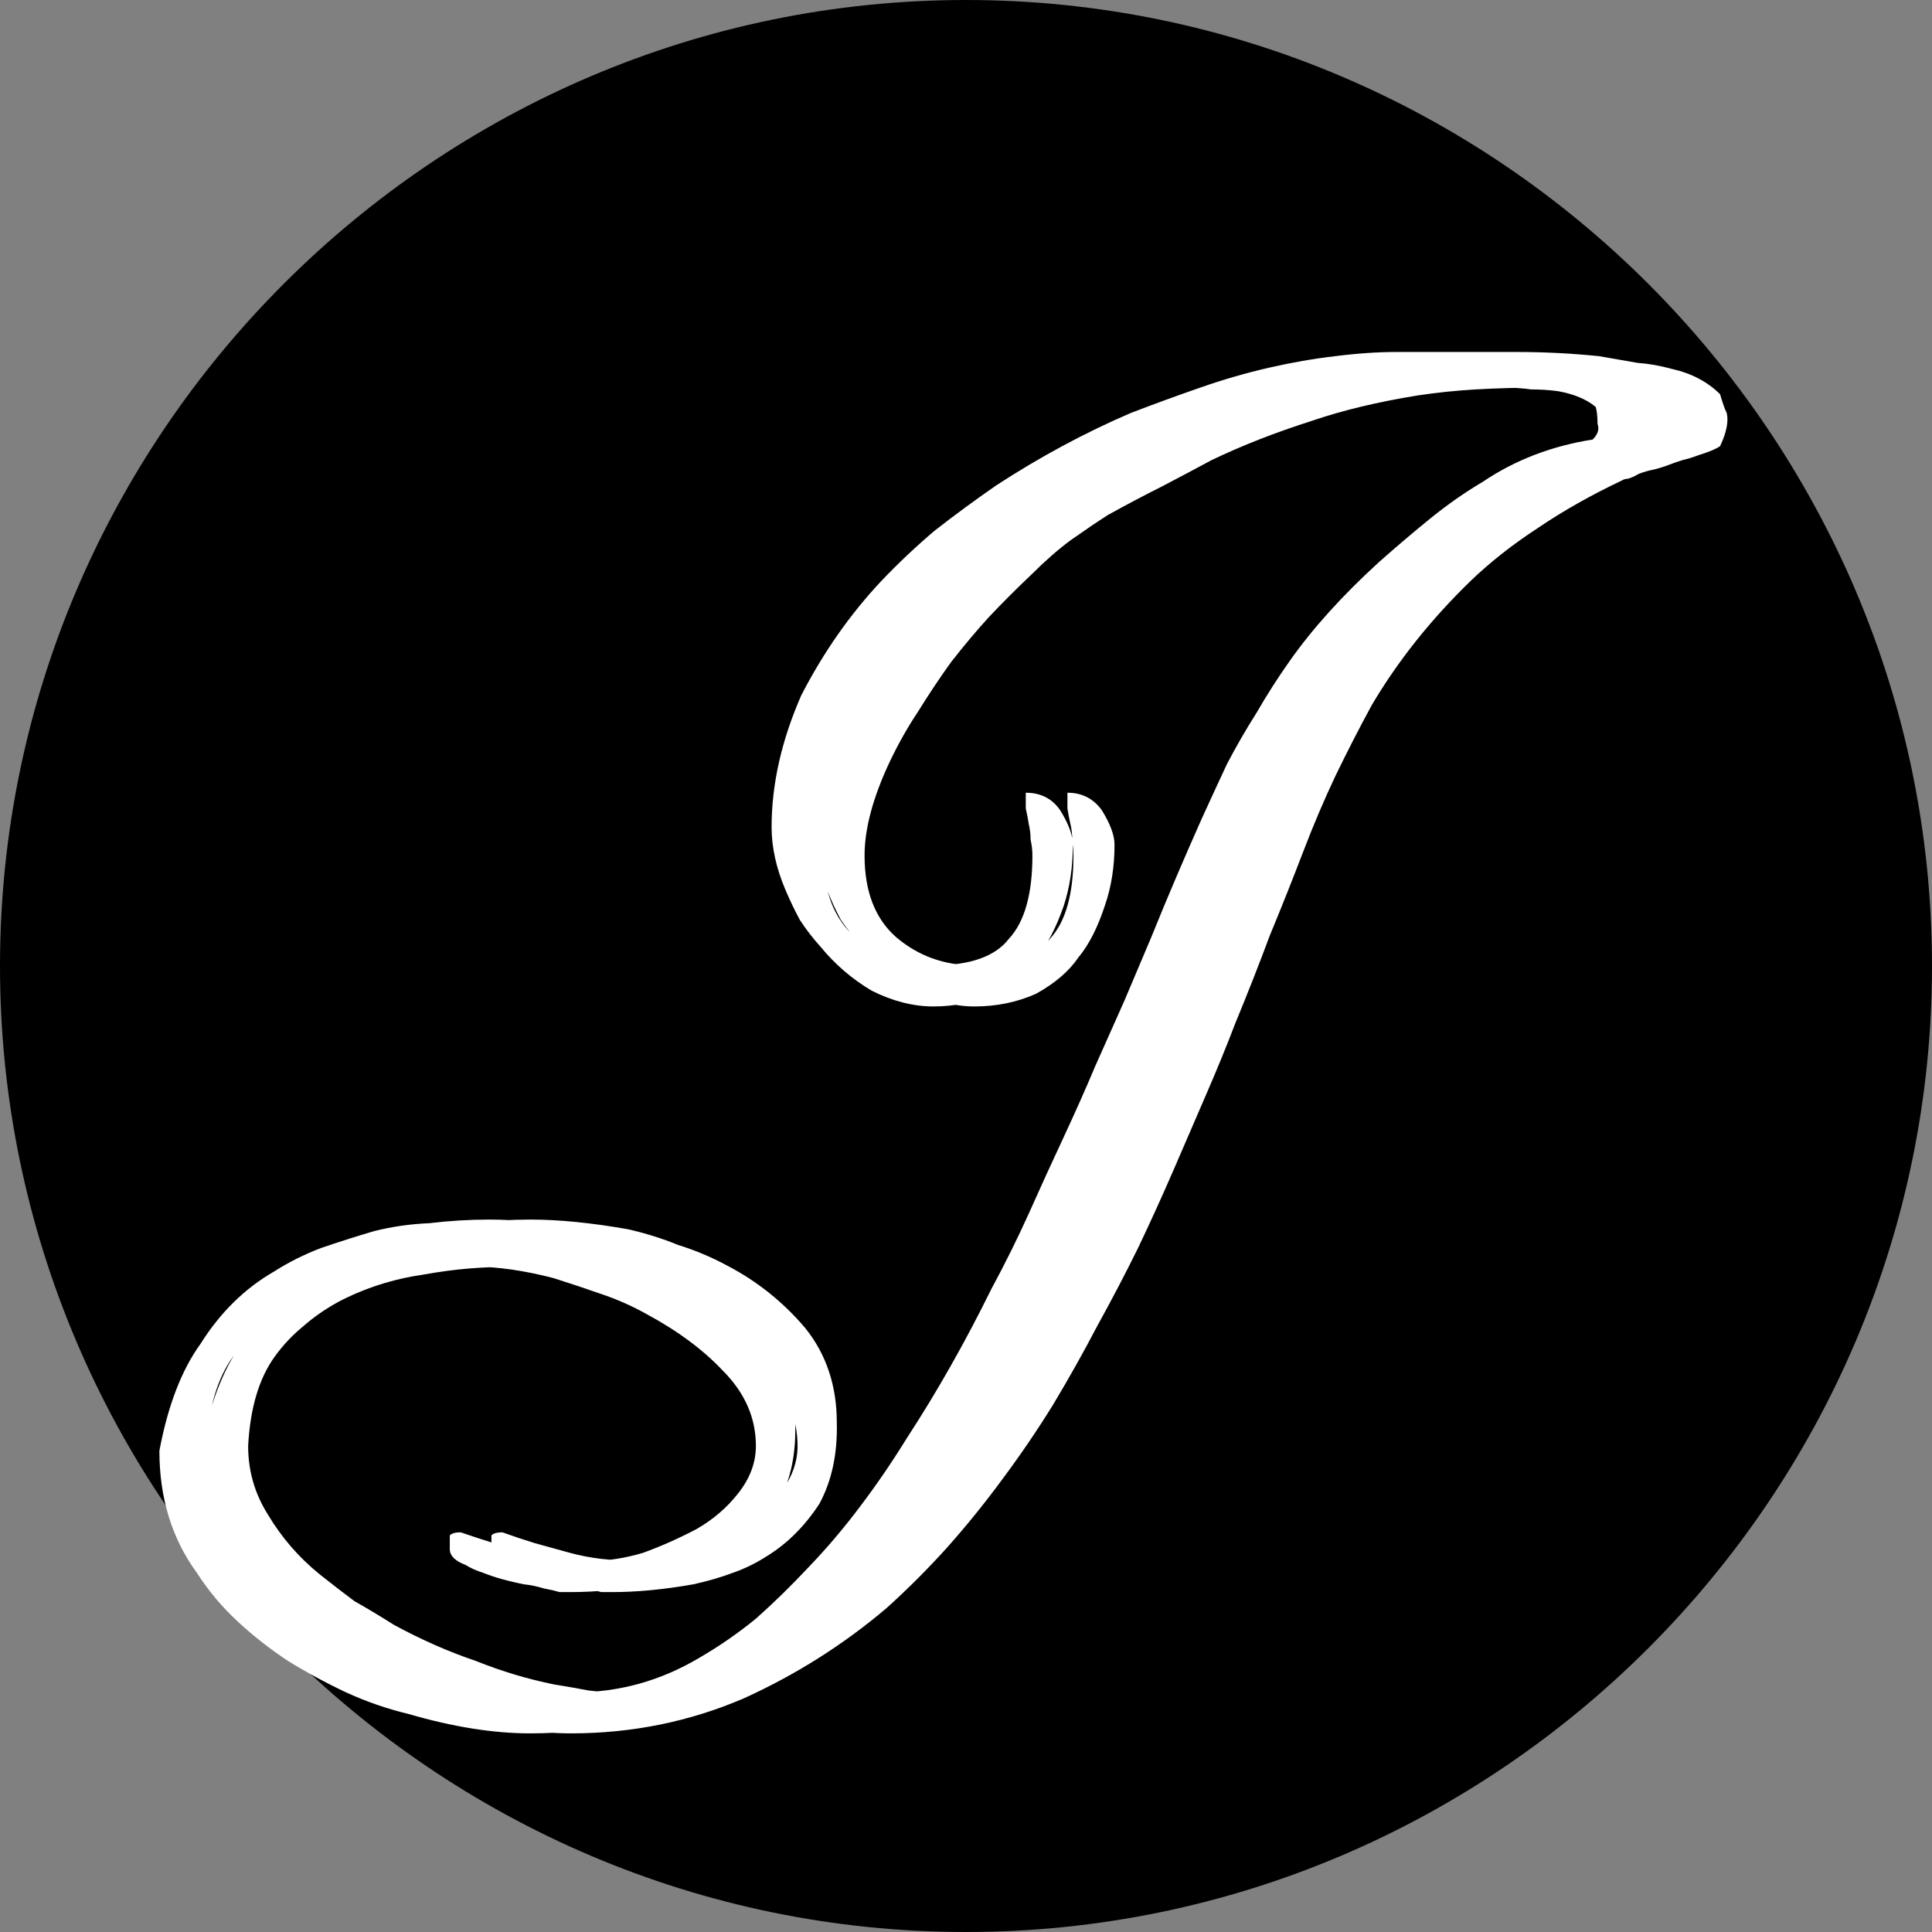 <svg version="1.2" xmlns="http://www.w3.org/2000/svg" viewBox="0 0 32 32" width="32" height="32">
	<rect x="0" y="0" width="32" height="32" fill="#808080" stroke="none"/>
	<title>New Project</title>
	<style>
		.s0 { fill: #000000 } 
	</style>
	<path id="Background" class="s0" d="m16 32c-8.8 0-16-7.2-16-16c0-8.8 7.2-16 16-16c8.8 0 16 7.2 16 16c0 8.8-7.2 16-16 16z" />
	<path id="J" fill="#ffffff" aria-label="J"  d="m28.6 6.84q-0.05-0.1-0.11-0.31q-0.31-0.31-0.8-0.42q-0.29-0.08-0.57-0.1q-0.29-0.05-0.63-0.11q-0.67-0.07-1.38-0.07h-1.3q-0.46 0-1.01 0.07q-0.52 0.06-1.09 0.19q-0.57 0.13-1.15 0.33q-0.54 0.19-1.14 0.42q-1.14 0.49-2.24 1.2q-0.52 0.36-1.01 0.75q-0.47 0.39-0.88 0.83q-0.78 0.83-1.33 1.9q-0.49 1.12-0.49 2.18q0 0.5 0.23 1.04q0.1 0.26 0.23 0.5q0.16 0.23 0.34 0.44q0.37 0.44 0.86 0.73q0.52 0.26 1.01 0.26q0.55 0 1.02-0.21q0.47-0.26 0.7-0.6q0.26-0.31 0.44-0.86q0.16-0.46 0.16-1.01q0-0.23-0.21-0.57q-0.21-0.29-0.57-0.29q0 0.13 0 0.26q0.02 0.13 0.05 0.26q0.03 0.13 0.03 0.26q0.02 0.13 0.02 0.26q0 0.96-0.39 1.38q-0.34 0.44-1.25 0.44q-0.75 0-1.3-0.47q-0.52-0.46-0.52-1.35q0-0.67 0.42-1.56q0.21-0.44 0.47-0.83q0.26-0.42 0.54-0.81q0.32-0.41 0.63-0.75q0.34-0.36 0.7-0.7q0.34-0.34 0.65-0.57q0.34-0.24 0.62-0.42q0.47-0.26 0.89-0.47q0.44-0.23 0.83-0.44q0.75-0.36 1.66-0.65q0.76-0.26 1.75-0.42q0.46-0.07 0.96-0.1q0.52-0.03 1.12-0.03q0.28 0 0.49 0.03q0.23 0 0.44 0.03q0.39 0.07 0.63 0.26q0.02 0.1 0.02 0.28q0.05 0.13-0.08 0.26q-1.01 0.16-1.82 0.7q-0.44 0.26-0.85 0.6q-0.42 0.34-0.86 0.73q-0.91 0.83-1.48 1.64q-0.29 0.41-0.55 0.86q-0.26 0.41-0.49 0.85q-0.21 0.45-0.42 0.91q-0.21 0.45-0.42 0.94q-0.2 0.49-0.41 1.01q-0.21 0.5-0.44 1.04q-0.24 0.52-0.5 1.1q-0.23 0.57-0.52 1.17q-0.28 0.62-0.57 1.27q-0.29 0.62-0.62 1.25q-0.65 1.32-1.41 2.47q-0.36 0.6-0.78 1.14q-0.39 0.52-0.83 0.99q-0.44 0.47-0.88 0.86q-0.45 0.36-0.94 0.65q-0.96 0.57-2.05 0.57q-0.21 0-0.47-0.03q-0.26-0.05-0.57-0.1q-0.65-0.13-1.3-0.39q-0.68-0.23-1.36-0.6q-0.33-0.21-0.65-0.39q-0.28-0.21-0.57-0.44q-0.52-0.42-0.86-0.99q-0.33-0.52-0.33-1.14q0.05-0.94 0.44-1.48q0.21-0.29 0.47-0.5q0.26-0.23 0.59-0.41q0.65-0.34 1.41-0.45q0.39-0.07 0.75-0.1q0.39-0.03 0.76-0.03q0.59 0 1.32 0.19q0.42 0.13 0.78 0.26q0.39 0.13 0.76 0.33q0.78 0.42 1.27 0.94q0.55 0.55 0.55 1.25q0 0.41-0.29 0.78q-0.29 0.36-0.7 0.6q-0.44 0.23-0.89 0.39q-0.23 0.07-0.44 0.1q-0.18 0.03-0.36 0.03q-0.29 0-0.57-0.03q-0.26-0.03-0.52-0.1q-0.29-0.08-0.58-0.16q-0.26-0.08-0.54-0.18q-0.13 0-0.18 0.05v0.23q0 0.16 0.26 0.26q0.13 0.08 0.28 0.13q0.16 0.06 0.34 0.11q0.18 0.05 0.34 0.08q0.18 0.02 0.34 0.07q0.15 0.03 0.26 0.06q0.13 0 0.18 0q0.62 0 1.35-0.13q0.36-0.08 0.65-0.19q0.29-0.1 0.57-0.28q0.5-0.31 0.86-0.86q0.31-0.57 0.29-1.35q0-0.91-0.52-1.56q-0.55-0.65-1.3-1.04q-0.39-0.21-0.81-0.34q-0.39-0.16-0.83-0.26q-0.91-0.16-1.61-0.16q-0.5 0-0.99 0.06q-0.47 0.02-0.91 0.13q-0.44 0.13-0.89 0.28q-0.41 0.16-0.78 0.39q-0.72 0.42-1.22 1.2q-0.47 0.65-0.67 1.77q0 1.17 0.62 2.02q0.29 0.45 0.68 0.81q0.39 0.36 0.83 0.65q0.47 0.29 0.96 0.52q0.49 0.23 1.04 0.36q1.09 0.32 2 0.32q1.51 0 2.86-0.58q1.3-0.59 2.37-1.5q0.52-0.47 0.99-0.99q0.49-0.55 0.93-1.15q0.44-0.59 0.83-1.22q0.39-0.65 0.73-1.3q0.37-0.67 0.68-1.3q0.31-0.65 0.6-1.32q0.28-0.65 0.54-1.25q0.26-0.6 0.47-1.15q0.31-0.75 0.57-1.45q0.29-0.7 0.55-1.38q0.26-0.68 0.54-1.27q0.29-0.6 0.6-1.17q0.65-1.1 1.64-2.06q0.49-0.47 1.12-0.88q0.62-0.42 1.38-0.78q0.05-0.03 0.1-0.03q0.08-0.02 0.18-0.08q0.13-0.05 0.24-0.07q0.13-0.03 0.26-0.08q0.13-0.05 0.23-0.08q0.13-0.03 0.26-0.08q0.26-0.08 0.36-0.15q0.16-0.34 0.11-0.55zm-0.69 0q-0.05-0.1-0.1-0.31q-0.31-0.31-0.81-0.42q-0.28-0.08-0.57-0.1q-0.29-0.05-0.62-0.11q-0.68-0.07-1.38-0.07h-1.3q-0.47 0-1.02 0.07q-0.52 0.06-1.09 0.19q-0.57 0.13-1.14 0.33q-0.55 0.19-1.15 0.42q-1.14 0.49-2.23 1.2q-0.52 0.36-1.02 0.75q-0.46 0.39-0.88 0.83q-0.78 0.83-1.33 1.9q-0.49 1.12-0.49 2.18q0 0.5 0.23 1.04q0.11 0.26 0.24 0.5q0.15 0.23 0.34 0.44q0.36 0.44 0.85 0.73q0.52 0.26 1.02 0.26q0.54 0 1.01-0.21q0.47-0.26 0.7-0.6q0.26-0.31 0.45-0.86q0.15-0.46 0.15-1.01q0-0.23-0.21-0.57q-0.2-0.29-0.57-0.29q0 0.13 0 0.26q0.03 0.13 0.05 0.26q0.03 0.13 0.03 0.26q0.03 0.13 0.03 0.26q0 0.96-0.39 1.38q-0.34 0.44-1.25 0.44q-0.76 0-1.3-0.47q-0.52-0.46-0.52-1.35q0-0.67 0.41-1.56q0.21-0.44 0.47-0.83q0.26-0.42 0.55-0.81q0.31-0.41 0.62-0.75q0.34-0.36 0.7-0.7q0.34-0.34 0.65-0.57q0.34-0.24 0.63-0.42q0.47-0.26 0.88-0.47q0.44-0.23 0.83-0.44q0.76-0.36 1.67-0.65q0.75-0.26 1.74-0.42q0.47-0.07 0.96-0.1q0.52-0.03 1.12-0.03q0.29 0 0.49 0.03q0.24 0 0.45 0.03q0.39 0.07 0.62 0.26q0.03 0.1 0.03 0.28q0.05 0.13-0.08 0.26q-1.02 0.16-1.82 0.7q-0.44 0.26-0.86 0.6q-0.42 0.34-0.86 0.73q-0.91 0.83-1.48 1.64q-0.29 0.41-0.55 0.86q-0.26 0.41-0.49 0.85q-0.21 0.45-0.42 0.91q-0.2 0.45-0.41 0.94q-0.21 0.49-0.42 1.01q-0.21 0.5-0.44 1.04q-0.23 0.52-0.49 1.1q-0.24 0.57-0.52 1.17q-0.29 0.62-0.58 1.27q-0.28 0.62-0.62 1.25q-0.65 1.32-1.4 2.47q-0.37 0.6-0.78 1.14q-0.39 0.52-0.84 0.99q-0.44 0.47-0.88 0.86q-0.44 0.36-0.94 0.65q-0.96 0.57-2.05 0.57q-0.21 0-0.47-0.03q-0.26-0.05-0.57-0.1q-0.65-0.13-1.3-0.39q-0.68-0.23-1.35-0.6q-0.34-0.21-0.65-0.39q-0.29-0.21-0.57-0.44q-0.52-0.42-0.86-0.99q-0.34-0.52-0.34-1.14q0.05-0.94 0.44-1.48q0.21-0.29 0.47-0.5q0.26-0.23 0.6-0.41q0.65-0.34 1.4-0.45q0.39-0.07 0.76-0.1q0.39-0.03 0.75-0.03q0.6 0 1.33 0.19q0.41 0.13 0.78 0.26q0.39 0.13 0.75 0.33q0.78 0.42 1.27 0.94q0.55 0.55 0.55 1.25q0 0.41-0.29 0.78q-0.28 0.36-0.7 0.6q-0.44 0.23-0.88 0.39q-0.24 0.07-0.44 0.1q-0.19 0.03-0.37 0.03q-0.28 0-0.57-0.03q-0.26-0.03-0.52-0.1q-0.29-0.08-0.57-0.16q-0.26-0.08-0.55-0.18q-0.13 0-0.18 0.05v0.23q0 0.16 0.26 0.26q0.13 0.08 0.29 0.13q0.15 0.06 0.33 0.11q0.19 0.05 0.34 0.08q0.18 0.02 0.34 0.07q0.16 0.03 0.26 0.06q0.13 0 0.18 0q0.63 0 1.35-0.13q0.37-0.08 0.65-0.19q0.29-0.1 0.58-0.28q0.49-0.31 0.85-0.86q0.32-0.57 0.29-1.35q0-0.91-0.52-1.56q-0.55-0.65-1.3-1.04q-0.39-0.21-0.81-0.34q-0.39-0.16-0.83-0.26q-0.91-0.16-1.61-0.16q-0.49 0-0.99 0.06q-0.47 0.02-0.91 0.13q-0.44 0.13-0.88 0.28q-0.42 0.16-0.78 0.39q-0.73 0.42-1.22 1.2q-0.47 0.65-0.68 1.77q0 1.17 0.62 2.02q0.29 0.45 0.68 0.81q0.39 0.36 0.83 0.65q0.47 0.29 0.96 0.52q0.5 0.23 1.04 0.36q1.1 0.32 2.01 0.32q1.5 0 2.86-0.58q1.3-0.59 2.36-1.5q0.52-0.47 0.99-0.99q0.49-0.55 0.94-1.15q0.44-0.59 0.83-1.22q0.39-0.65 0.73-1.3q0.36-0.67 0.67-1.3q0.31-0.65 0.6-1.32q0.29-0.65 0.55-1.25q0.26-0.6 0.46-1.15q0.32-0.75 0.58-1.45q0.28-0.7 0.54-1.38q0.26-0.68 0.55-1.27q0.28-0.6 0.6-1.17q0.65-1.1 1.63-2.06q0.5-0.47 1.12-0.88q0.63-0.42 1.38-0.78q0.05-0.03 0.1-0.03q0.08-0.02 0.19-0.08q0.13-0.05 0.23-0.07q0.13-0.03 0.26-0.08q0.13-0.05 0.23-0.08q0.13-0.03 0.26-0.08q0.26-0.08 0.37-0.15q0.15-0.34 0.1-0.55z" />
</svg>